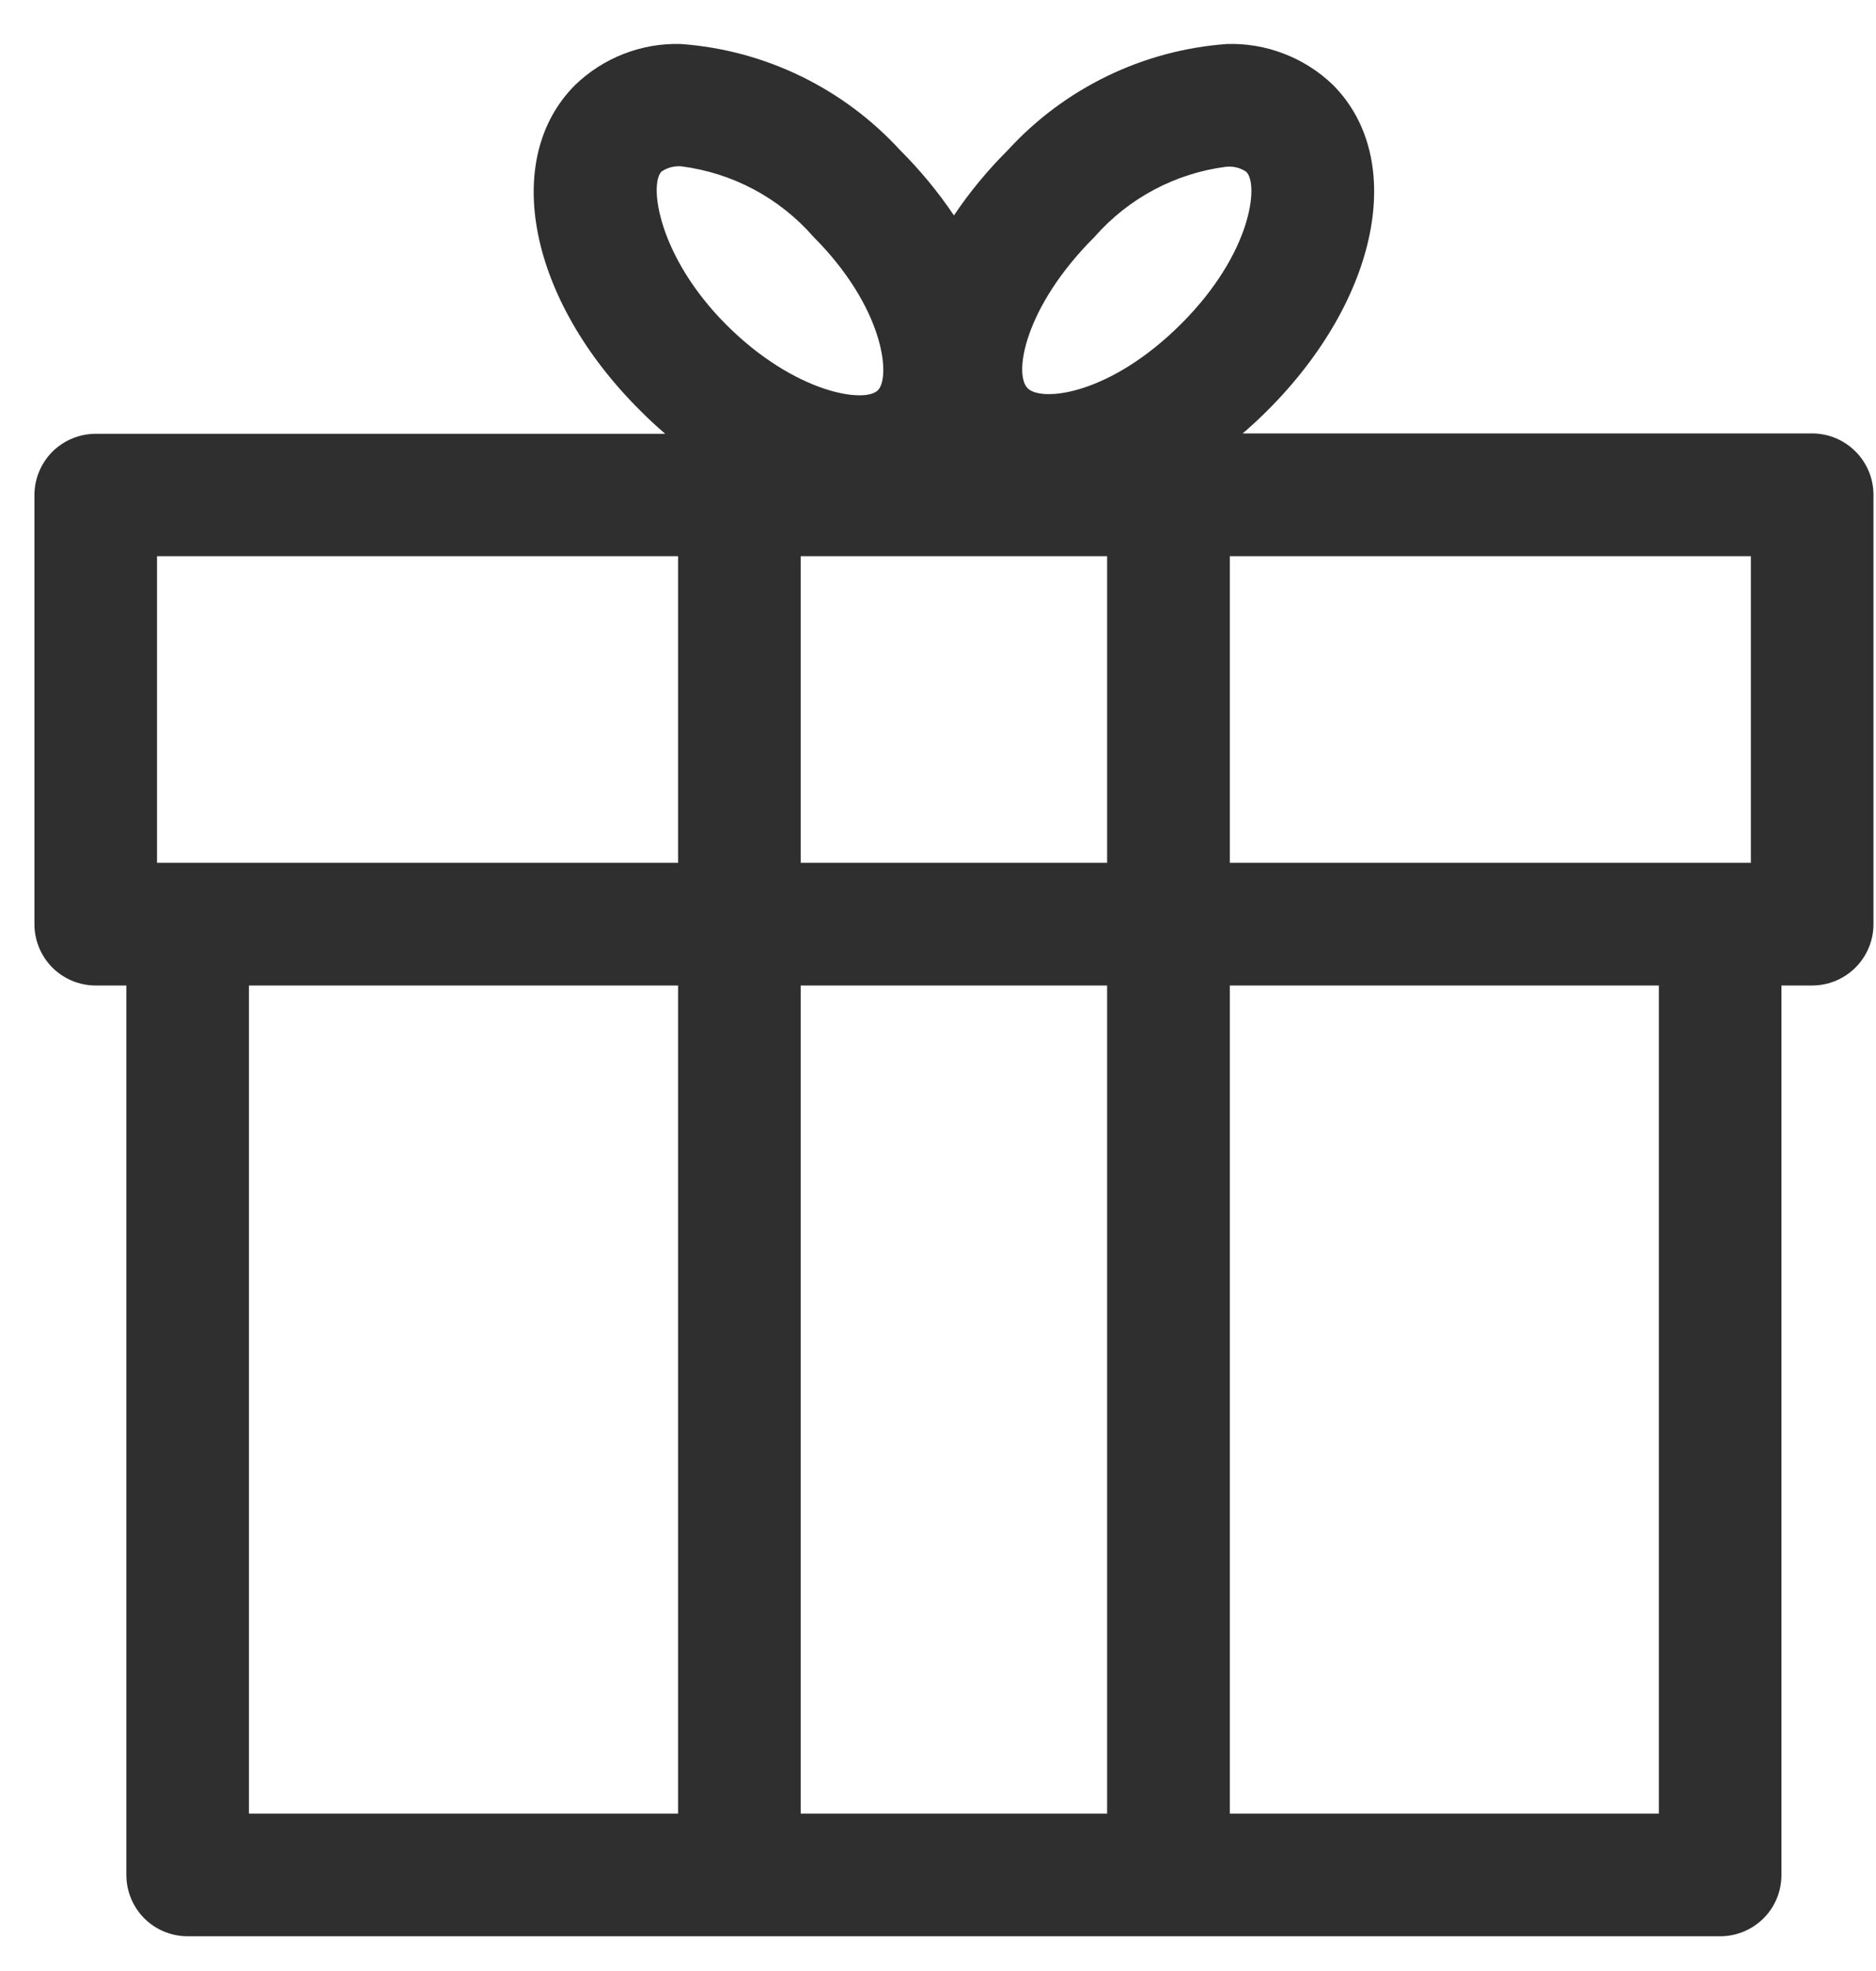 <svg width="20" height="21" viewBox="0 0 20 21" fill="none" xmlns="http://www.w3.org/2000/svg">
<path d="M19.319 4.618H13.248C13.339 4.54 13.429 4.457 13.516 4.37C14.702 3.184 14.999 1.694 14.209 0.903C14.059 0.759 13.881 0.646 13.687 0.572C13.493 0.497 13.286 0.462 13.078 0.469C12.184 0.534 11.35 0.939 10.745 1.599C10.531 1.812 10.338 2.045 10.17 2.295C10.001 2.045 9.809 1.812 9.595 1.599C8.989 0.939 8.155 0.534 7.261 0.469C7.053 0.462 6.846 0.498 6.652 0.573C6.458 0.648 6.28 0.762 6.131 0.906C5.34 1.697 5.637 3.194 6.824 4.373C6.911 4.461 7 4.543 7.092 4.622H1.02C0.847 4.622 0.681 4.691 0.558 4.813C0.436 4.936 0.367 5.102 0.367 5.275V9.847C0.367 10.02 0.436 10.186 0.558 10.309C0.681 10.431 0.847 10.5 1.02 10.5H1.347V19.976C1.347 20.15 1.416 20.316 1.538 20.439C1.661 20.561 1.827 20.63 2.001 20.63H18.339C18.512 20.63 18.678 20.561 18.801 20.439C18.924 20.316 18.992 20.15 18.992 19.976V10.5H19.319C19.492 10.5 19.659 10.431 19.781 10.309C19.904 10.186 19.973 10.02 19.973 9.847V5.272C19.973 5.099 19.904 4.932 19.781 4.81C19.659 4.687 19.492 4.618 19.319 4.618ZM18.666 9.193H13.111V5.926H18.666V9.193ZM11.803 5.926V9.193H8.536V5.926H11.803ZM11.669 2.524C12.031 2.111 12.533 1.844 13.078 1.776C13.152 1.77 13.226 1.789 13.287 1.831C13.421 1.965 13.346 2.697 12.594 3.449C11.843 4.2 11.12 4.285 10.96 4.141C10.8 3.998 10.918 3.272 11.669 2.524ZM7.052 1.828C7.114 1.786 7.187 1.767 7.261 1.772C7.807 1.841 8.308 2.107 8.67 2.521C9.421 3.272 9.497 4.004 9.363 4.154C9.229 4.305 8.474 4.19 7.745 3.462C7.016 2.733 6.918 1.965 7.052 1.828ZM1.674 5.926H7.229V9.193H1.674V5.926ZM2.654 19.323V10.5H7.229V19.323H2.654ZM8.536 19.323V10.5H11.803V19.323H8.536ZM17.685 19.323H13.111V10.5H17.685V19.323Z" fill="#2F2F2F"/>
</svg>
